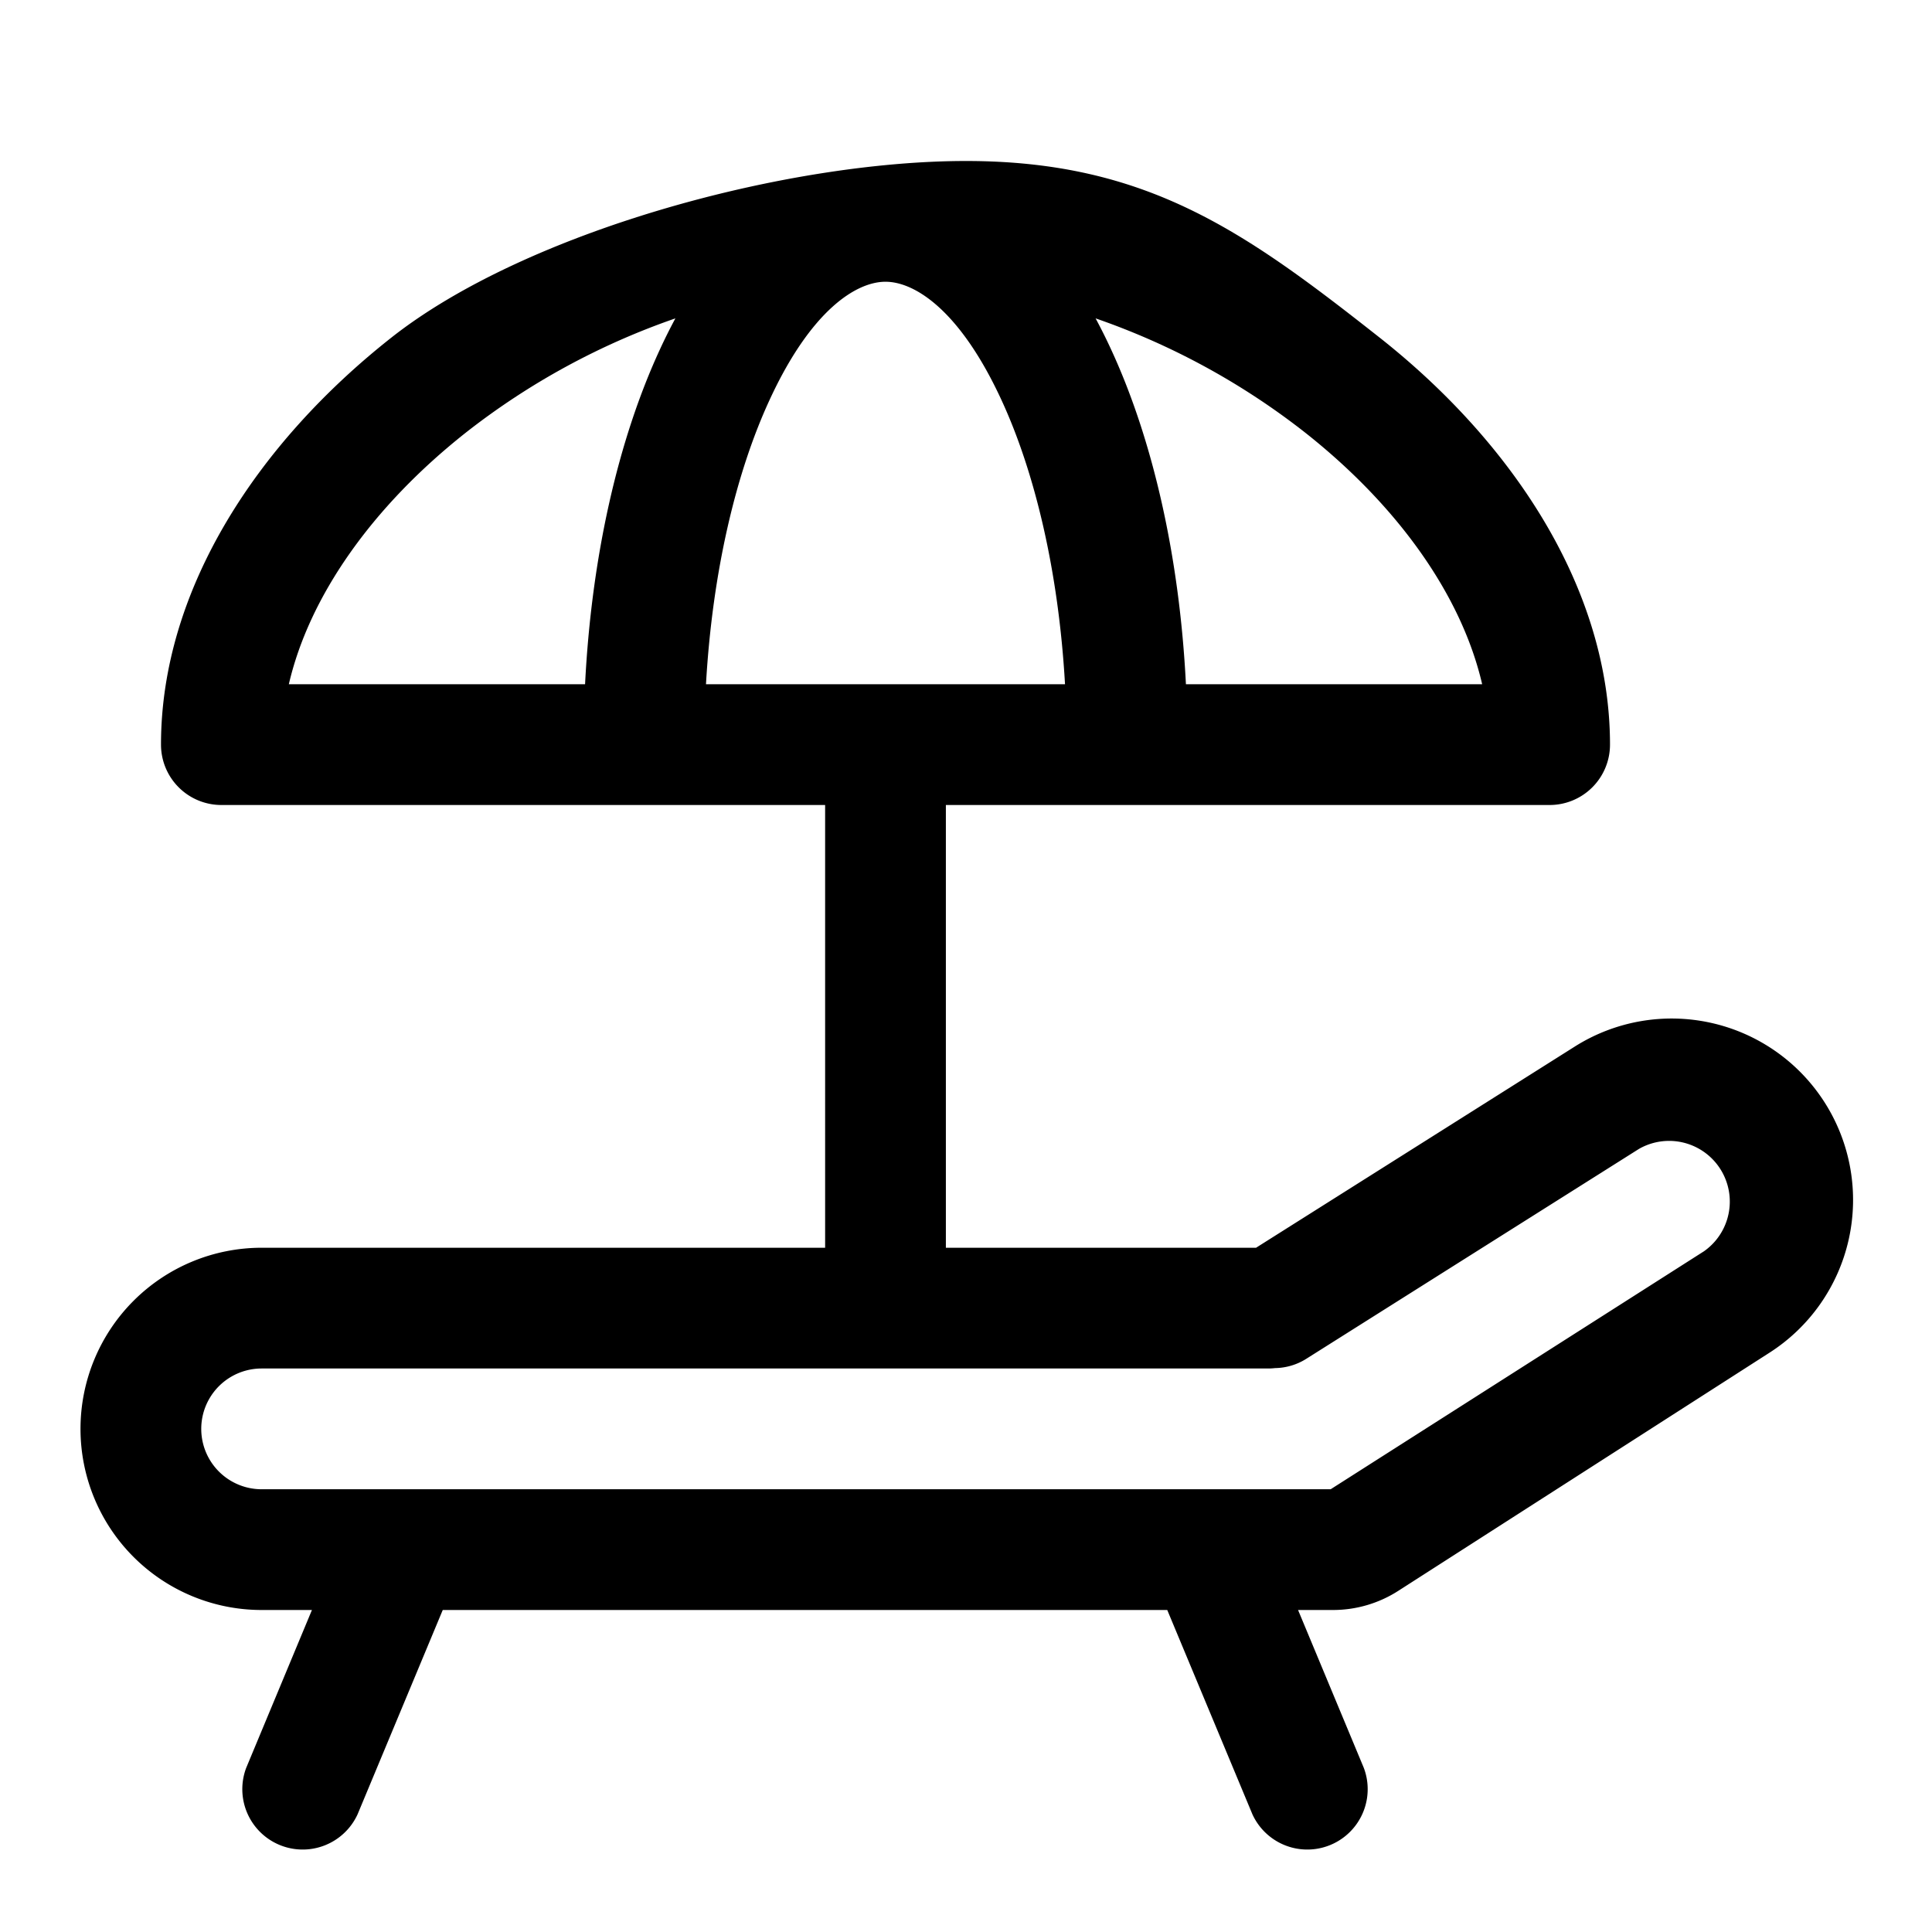 <svg xmlns="http://www.w3.org/2000/svg" width="24" height="24"><path fill-rule="evenodd" d="M2.75 10A.75.75 0 012 9.25c0-1.94 1.215-3.759 2.864-5.058C6.527 2.882 9.75 2 12 2s3.473.882 5.136 2.192C18.785 5.492 20 7.311 20 9.25a.75.75 0 01-.75.75h-7.5v5.5h3.853l3.956-2.497a2.253 2.253 0 012.414 3.806l-4.603 2.953a1.5 1.5 0 01-.81.238h-.435l.817 1.962a.75.75 0 01-1.384.576L14.5 20h-9l-1.058 2.538a.75.75 0 01-1.384-.576L3.875 20H3.25a2.25 2.25 0 010-4.5h7V10h-7.5zm13.78 8.5l4.637-2.956a.754.754 0 00-.807-1.272l-4.132 2.607a.747.747 0 01-.389.116.773.773 0 01-.089.005H3.25a.75.75 0 000 1.5h13.28zm-7.76-10h4.46c-.08-1.402-.374-2.632-.79-3.532C11.923 3.848 11.36 3.5 11 3.5c-.36 0-.923.347-1.44 1.468-.416.9-.71 2.13-.79 3.532zm-.38-4.545a6.794 6.794 0 00-.192.385c-.518 1.12-.85 2.572-.93 4.16h-3.68C3.84 7.411 4.62 6.295 5.792 5.37A8.965 8.965 0 018.39 3.955zm5.22 0a6.9 6.9 0 01.192.385c.518 1.12.85 2.572.93 4.16h3.68c-.252-1.089-1.031-2.205-2.204-3.13a8.966 8.966 0 00-2.598-1.415z"/></svg>